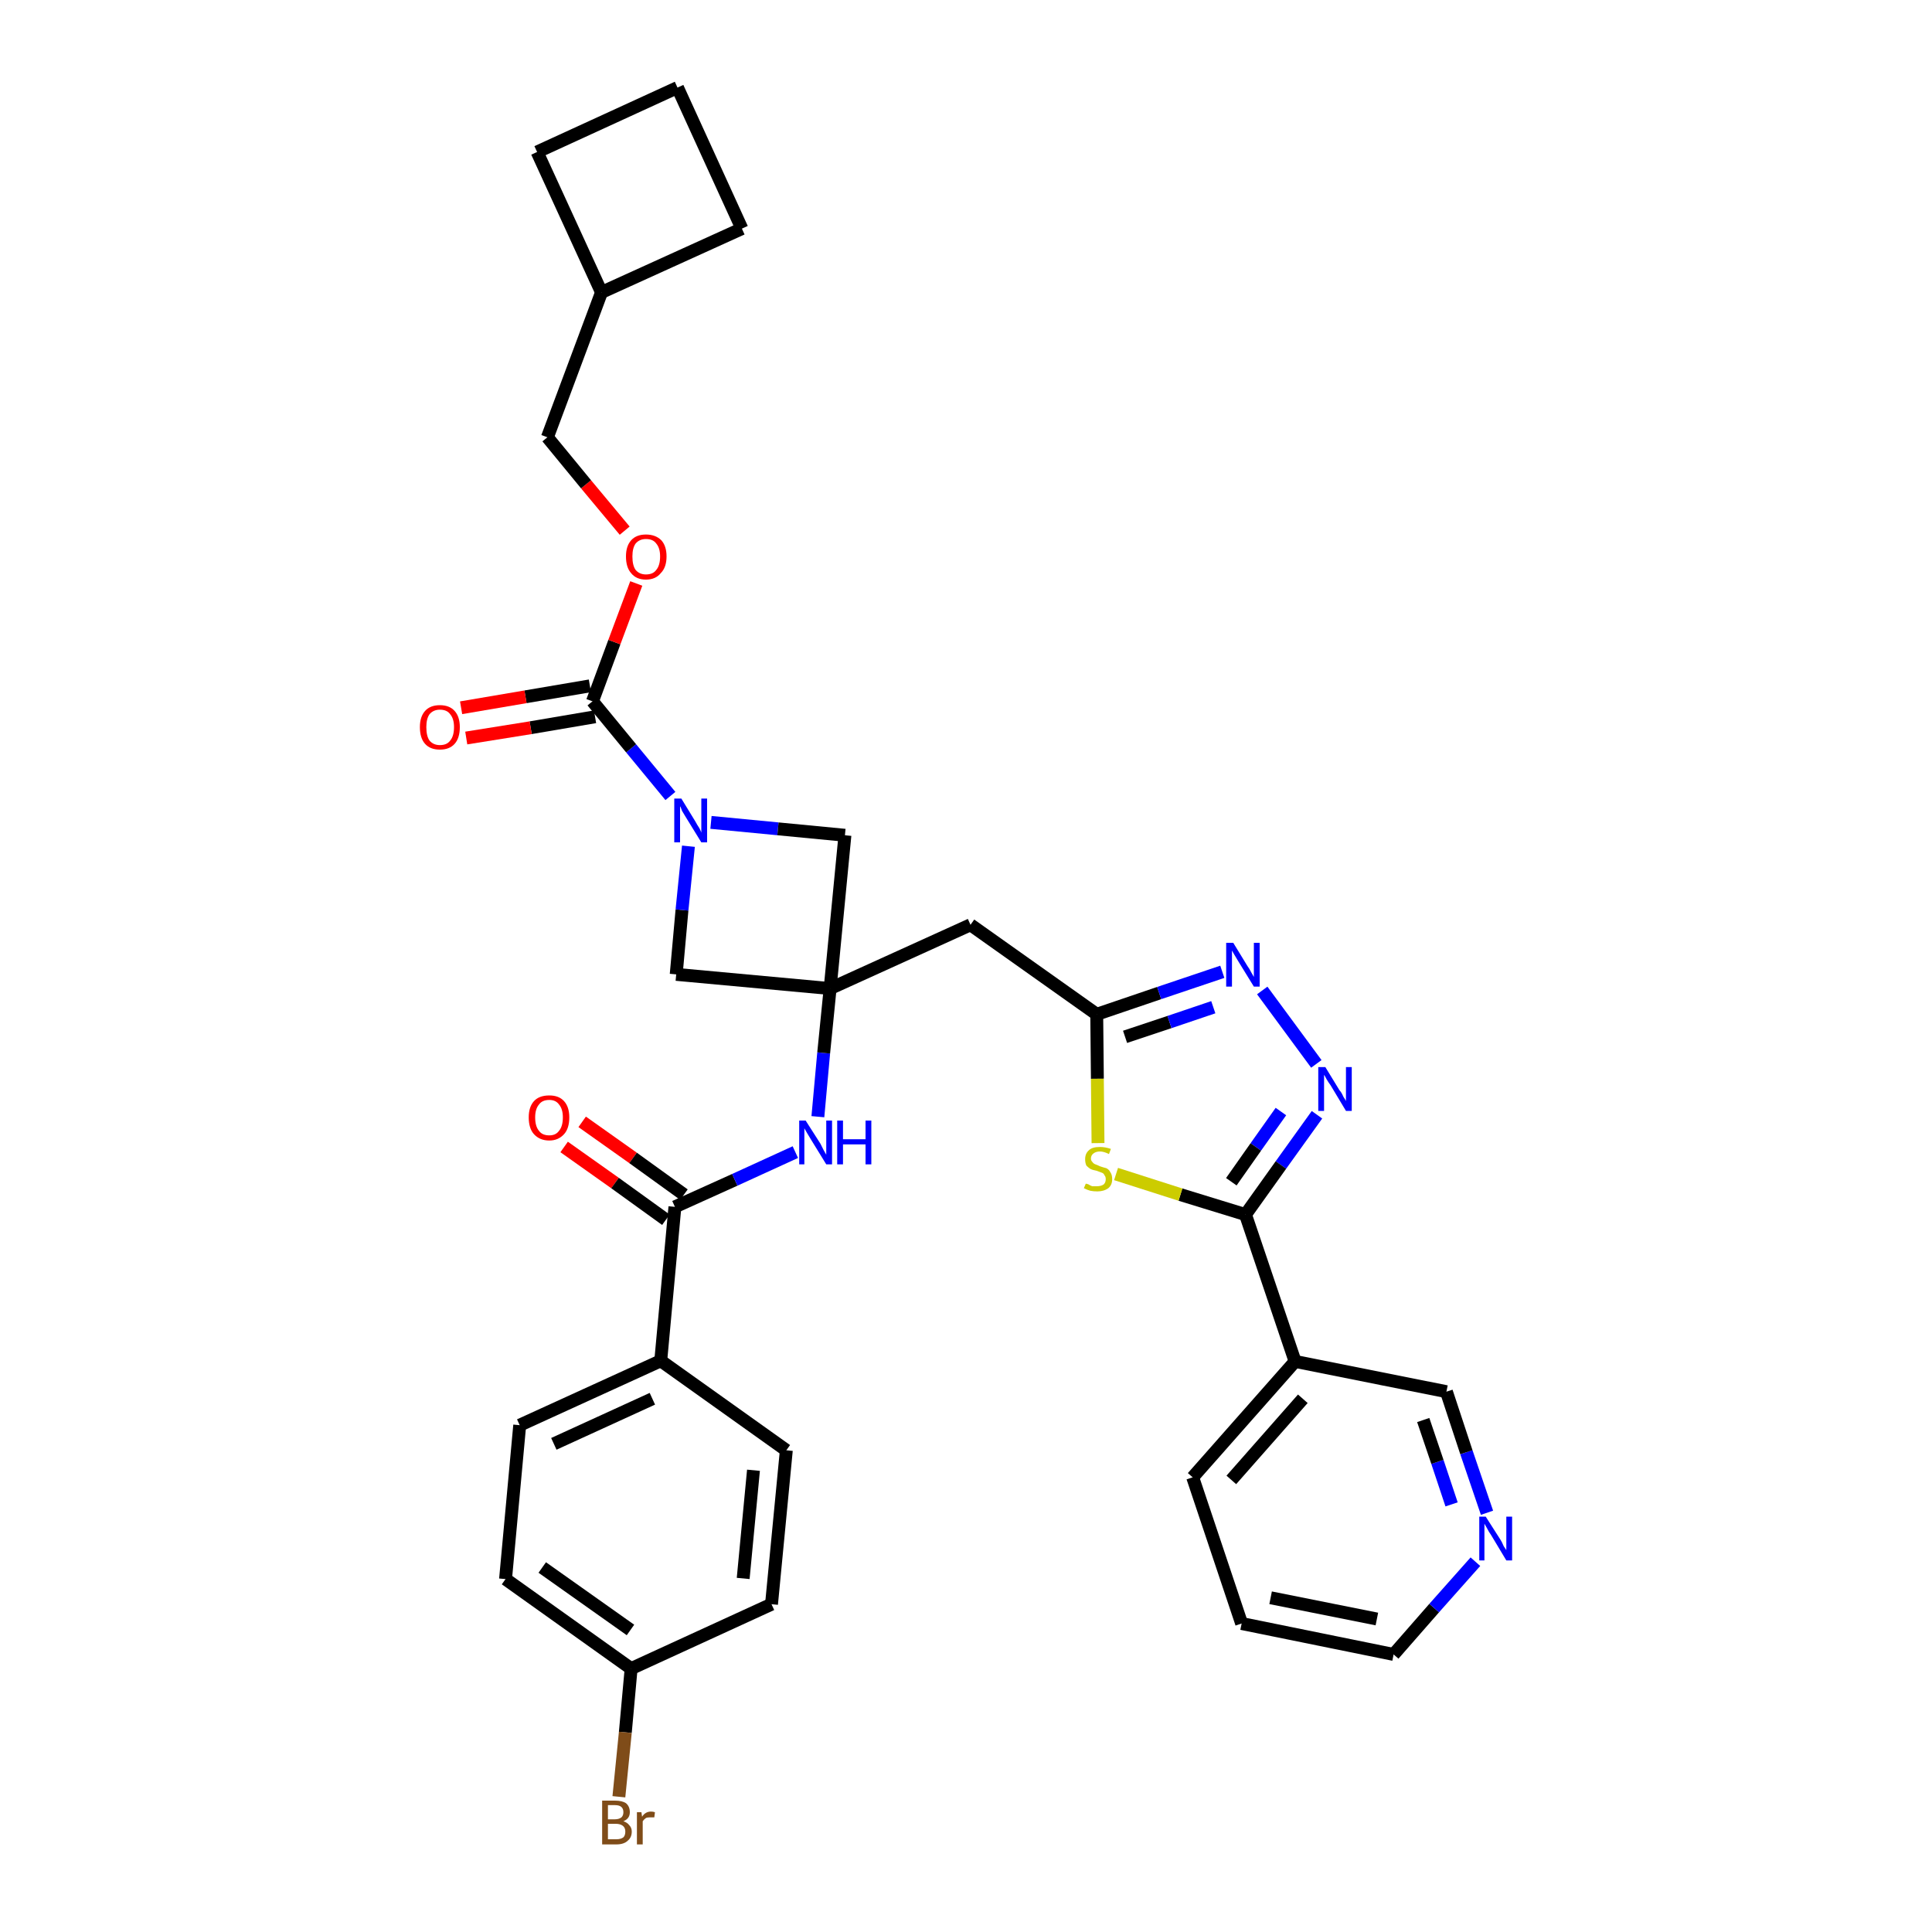 <?xml version='1.0' encoding='iso-8859-1'?>
<svg version='1.1' baseProfile='full'
              xmlns='http://www.w3.org/2000/svg'
                      xmlns:rdkit='http://www.rdkit.org/xml'
                      xmlns:xlink='http://www.w3.org/1999/xlink'
                  xml:space='preserve'
width='300px' height='300px' viewBox='0 0 300 300'>
<!-- END OF HEADER -->
<path class='bond-0 atom-0 atom-1' d='M 87.6,178.1 L 95.5,183.7' style='fill:none;fill-rule:evenodd;stroke:#FF0000;stroke-width:2.0px;stroke-linecap:butt;stroke-linejoin:miter;stroke-opacity:1' />
<path class='bond-0 atom-0 atom-1' d='M 95.5,183.7 L 103.4,189.4' style='fill:none;fill-rule:evenodd;stroke:#000000;stroke-width:2.0px;stroke-linecap:butt;stroke-linejoin:miter;stroke-opacity:1' />
<path class='bond-0 atom-0 atom-1' d='M 90.4,174.2 L 98.3,179.8' style='fill:none;fill-rule:evenodd;stroke:#FF0000;stroke-width:2.0px;stroke-linecap:butt;stroke-linejoin:miter;stroke-opacity:1' />
<path class='bond-0 atom-0 atom-1' d='M 98.3,179.8 L 106.2,185.5' style='fill:none;fill-rule:evenodd;stroke:#000000;stroke-width:2.0px;stroke-linecap:butt;stroke-linejoin:miter;stroke-opacity:1' />
<path class='bond-1 atom-1 atom-2' d='M 104.8,187.4 L 114.1,183.2' style='fill:none;fill-rule:evenodd;stroke:#000000;stroke-width:2.0px;stroke-linecap:butt;stroke-linejoin:miter;stroke-opacity:1' />
<path class='bond-1 atom-1 atom-2' d='M 114.1,183.2 L 123.5,178.9' style='fill:none;fill-rule:evenodd;stroke:#0000FF;stroke-width:2.0px;stroke-linecap:butt;stroke-linejoin:miter;stroke-opacity:1' />
<path class='bond-26 atom-1 atom-27' d='M 104.8,187.4 L 102.6,211.3' style='fill:none;fill-rule:evenodd;stroke:#000000;stroke-width:2.0px;stroke-linecap:butt;stroke-linejoin:miter;stroke-opacity:1' />
<path class='bond-2 atom-2 atom-3' d='M 127.0,173.4 L 127.9,163.5' style='fill:none;fill-rule:evenodd;stroke:#0000FF;stroke-width:2.0px;stroke-linecap:butt;stroke-linejoin:miter;stroke-opacity:1' />
<path class='bond-2 atom-2 atom-3' d='M 127.9,163.5 L 128.9,153.5' style='fill:none;fill-rule:evenodd;stroke:#000000;stroke-width:2.0px;stroke-linecap:butt;stroke-linejoin:miter;stroke-opacity:1' />
<path class='bond-3 atom-3 atom-4' d='M 128.9,153.5 L 150.7,143.6' style='fill:none;fill-rule:evenodd;stroke:#000000;stroke-width:2.0px;stroke-linecap:butt;stroke-linejoin:miter;stroke-opacity:1' />
<path class='bond-15 atom-3 atom-16' d='M 128.9,153.5 L 105.0,151.3' style='fill:none;fill-rule:evenodd;stroke:#000000;stroke-width:2.0px;stroke-linecap:butt;stroke-linejoin:miter;stroke-opacity:1' />
<path class='bond-33 atom-26 atom-3' d='M 131.2,129.7 L 128.9,153.5' style='fill:none;fill-rule:evenodd;stroke:#000000;stroke-width:2.0px;stroke-linecap:butt;stroke-linejoin:miter;stroke-opacity:1' />
<path class='bond-4 atom-4 atom-5' d='M 150.7,143.6 L 170.3,157.5' style='fill:none;fill-rule:evenodd;stroke:#000000;stroke-width:2.0px;stroke-linecap:butt;stroke-linejoin:miter;stroke-opacity:1' />
<path class='bond-5 atom-5 atom-6' d='M 170.3,157.5 L 180.0,154.2' style='fill:none;fill-rule:evenodd;stroke:#000000;stroke-width:2.0px;stroke-linecap:butt;stroke-linejoin:miter;stroke-opacity:1' />
<path class='bond-5 atom-5 atom-6' d='M 180.0,154.2 L 189.8,150.9' style='fill:none;fill-rule:evenodd;stroke:#0000FF;stroke-width:2.0px;stroke-linecap:butt;stroke-linejoin:miter;stroke-opacity:1' />
<path class='bond-5 atom-5 atom-6' d='M 174.7,161.0 L 181.6,158.7' style='fill:none;fill-rule:evenodd;stroke:#000000;stroke-width:2.0px;stroke-linecap:butt;stroke-linejoin:miter;stroke-opacity:1' />
<path class='bond-5 atom-5 atom-6' d='M 181.6,158.7 L 188.4,156.4' style='fill:none;fill-rule:evenodd;stroke:#0000FF;stroke-width:2.0px;stroke-linecap:butt;stroke-linejoin:miter;stroke-opacity:1' />
<path class='bond-35 atom-15 atom-5' d='M 170.5,177.5 L 170.4,167.5' style='fill:none;fill-rule:evenodd;stroke:#CCCC00;stroke-width:2.0px;stroke-linecap:butt;stroke-linejoin:miter;stroke-opacity:1' />
<path class='bond-35 atom-15 atom-5' d='M 170.4,167.5 L 170.3,157.5' style='fill:none;fill-rule:evenodd;stroke:#000000;stroke-width:2.0px;stroke-linecap:butt;stroke-linejoin:miter;stroke-opacity:1' />
<path class='bond-6 atom-6 atom-7' d='M 196.0,153.8 L 204.4,165.2' style='fill:none;fill-rule:evenodd;stroke:#0000FF;stroke-width:2.0px;stroke-linecap:butt;stroke-linejoin:miter;stroke-opacity:1' />
<path class='bond-7 atom-7 atom-8' d='M 204.5,173.1 L 198.9,180.9' style='fill:none;fill-rule:evenodd;stroke:#0000FF;stroke-width:2.0px;stroke-linecap:butt;stroke-linejoin:miter;stroke-opacity:1' />
<path class='bond-7 atom-7 atom-8' d='M 198.9,180.9 L 193.4,188.6' style='fill:none;fill-rule:evenodd;stroke:#000000;stroke-width:2.0px;stroke-linecap:butt;stroke-linejoin:miter;stroke-opacity:1' />
<path class='bond-7 atom-7 atom-8' d='M 198.9,172.6 L 195.0,178.1' style='fill:none;fill-rule:evenodd;stroke:#0000FF;stroke-width:2.0px;stroke-linecap:butt;stroke-linejoin:miter;stroke-opacity:1' />
<path class='bond-7 atom-7 atom-8' d='M 195.0,178.1 L 191.2,183.5' style='fill:none;fill-rule:evenodd;stroke:#000000;stroke-width:2.0px;stroke-linecap:butt;stroke-linejoin:miter;stroke-opacity:1' />
<path class='bond-8 atom-8 atom-9' d='M 193.4,188.6 L 201.1,211.4' style='fill:none;fill-rule:evenodd;stroke:#000000;stroke-width:2.0px;stroke-linecap:butt;stroke-linejoin:miter;stroke-opacity:1' />
<path class='bond-14 atom-8 atom-15' d='M 193.4,188.6 L 183.3,185.5' style='fill:none;fill-rule:evenodd;stroke:#000000;stroke-width:2.0px;stroke-linecap:butt;stroke-linejoin:miter;stroke-opacity:1' />
<path class='bond-14 atom-8 atom-15' d='M 183.3,185.5 L 173.3,182.3' style='fill:none;fill-rule:evenodd;stroke:#CCCC00;stroke-width:2.0px;stroke-linecap:butt;stroke-linejoin:miter;stroke-opacity:1' />
<path class='bond-9 atom-9 atom-10' d='M 201.1,211.4 L 185.2,229.4' style='fill:none;fill-rule:evenodd;stroke:#000000;stroke-width:2.0px;stroke-linecap:butt;stroke-linejoin:miter;stroke-opacity:1' />
<path class='bond-9 atom-9 atom-10' d='M 202.3,217.2 L 191.2,229.8' style='fill:none;fill-rule:evenodd;stroke:#000000;stroke-width:2.0px;stroke-linecap:butt;stroke-linejoin:miter;stroke-opacity:1' />
<path class='bond-37 atom-14 atom-9' d='M 224.6,216.1 L 201.1,211.4' style='fill:none;fill-rule:evenodd;stroke:#000000;stroke-width:2.0px;stroke-linecap:butt;stroke-linejoin:miter;stroke-opacity:1' />
<path class='bond-10 atom-10 atom-11' d='M 185.2,229.4 L 192.8,252.1' style='fill:none;fill-rule:evenodd;stroke:#000000;stroke-width:2.0px;stroke-linecap:butt;stroke-linejoin:miter;stroke-opacity:1' />
<path class='bond-11 atom-11 atom-12' d='M 192.8,252.1 L 216.4,256.9' style='fill:none;fill-rule:evenodd;stroke:#000000;stroke-width:2.0px;stroke-linecap:butt;stroke-linejoin:miter;stroke-opacity:1' />
<path class='bond-11 atom-11 atom-12' d='M 197.3,248.1 L 213.8,251.4' style='fill:none;fill-rule:evenodd;stroke:#000000;stroke-width:2.0px;stroke-linecap:butt;stroke-linejoin:miter;stroke-opacity:1' />
<path class='bond-12 atom-12 atom-13' d='M 216.4,256.9 L 222.7,249.7' style='fill:none;fill-rule:evenodd;stroke:#000000;stroke-width:2.0px;stroke-linecap:butt;stroke-linejoin:miter;stroke-opacity:1' />
<path class='bond-12 atom-12 atom-13' d='M 222.7,249.7 L 229.1,242.5' style='fill:none;fill-rule:evenodd;stroke:#0000FF;stroke-width:2.0px;stroke-linecap:butt;stroke-linejoin:miter;stroke-opacity:1' />
<path class='bond-13 atom-13 atom-14' d='M 230.9,234.9 L 227.7,225.5' style='fill:none;fill-rule:evenodd;stroke:#0000FF;stroke-width:2.0px;stroke-linecap:butt;stroke-linejoin:miter;stroke-opacity:1' />
<path class='bond-13 atom-13 atom-14' d='M 227.7,225.5 L 224.6,216.1' style='fill:none;fill-rule:evenodd;stroke:#000000;stroke-width:2.0px;stroke-linecap:butt;stroke-linejoin:miter;stroke-opacity:1' />
<path class='bond-13 atom-13 atom-14' d='M 225.4,233.6 L 223.2,227.0' style='fill:none;fill-rule:evenodd;stroke:#0000FF;stroke-width:2.0px;stroke-linecap:butt;stroke-linejoin:miter;stroke-opacity:1' />
<path class='bond-13 atom-13 atom-14' d='M 223.2,227.0 L 221.0,220.5' style='fill:none;fill-rule:evenodd;stroke:#000000;stroke-width:2.0px;stroke-linecap:butt;stroke-linejoin:miter;stroke-opacity:1' />
<path class='bond-16 atom-16 atom-17' d='M 105.0,151.3 L 105.9,141.3' style='fill:none;fill-rule:evenodd;stroke:#000000;stroke-width:2.0px;stroke-linecap:butt;stroke-linejoin:miter;stroke-opacity:1' />
<path class='bond-16 atom-16 atom-17' d='M 105.9,141.3 L 106.9,131.4' style='fill:none;fill-rule:evenodd;stroke:#0000FF;stroke-width:2.0px;stroke-linecap:butt;stroke-linejoin:miter;stroke-opacity:1' />
<path class='bond-17 atom-17 atom-18' d='M 104.1,123.6 L 98.0,116.2' style='fill:none;fill-rule:evenodd;stroke:#0000FF;stroke-width:2.0px;stroke-linecap:butt;stroke-linejoin:miter;stroke-opacity:1' />
<path class='bond-17 atom-17 atom-18' d='M 98.0,116.2 L 92.0,108.9' style='fill:none;fill-rule:evenodd;stroke:#000000;stroke-width:2.0px;stroke-linecap:butt;stroke-linejoin:miter;stroke-opacity:1' />
<path class='bond-25 atom-17 atom-26' d='M 110.4,127.7 L 120.8,128.7' style='fill:none;fill-rule:evenodd;stroke:#0000FF;stroke-width:2.0px;stroke-linecap:butt;stroke-linejoin:miter;stroke-opacity:1' />
<path class='bond-25 atom-17 atom-26' d='M 120.8,128.7 L 131.2,129.7' style='fill:none;fill-rule:evenodd;stroke:#000000;stroke-width:2.0px;stroke-linecap:butt;stroke-linejoin:miter;stroke-opacity:1' />
<path class='bond-18 atom-18 atom-19' d='M 91.6,106.5 L 81.6,108.2' style='fill:none;fill-rule:evenodd;stroke:#000000;stroke-width:2.0px;stroke-linecap:butt;stroke-linejoin:miter;stroke-opacity:1' />
<path class='bond-18 atom-18 atom-19' d='M 81.6,108.2 L 71.6,109.9' style='fill:none;fill-rule:evenodd;stroke:#FF0000;stroke-width:2.0px;stroke-linecap:butt;stroke-linejoin:miter;stroke-opacity:1' />
<path class='bond-18 atom-18 atom-19' d='M 92.4,111.3 L 82.4,113.0' style='fill:none;fill-rule:evenodd;stroke:#000000;stroke-width:2.0px;stroke-linecap:butt;stroke-linejoin:miter;stroke-opacity:1' />
<path class='bond-18 atom-18 atom-19' d='M 82.4,113.0 L 72.4,114.6' style='fill:none;fill-rule:evenodd;stroke:#FF0000;stroke-width:2.0px;stroke-linecap:butt;stroke-linejoin:miter;stroke-opacity:1' />
<path class='bond-19 atom-18 atom-20' d='M 92.0,108.9 L 95.4,99.7' style='fill:none;fill-rule:evenodd;stroke:#000000;stroke-width:2.0px;stroke-linecap:butt;stroke-linejoin:miter;stroke-opacity:1' />
<path class='bond-19 atom-18 atom-20' d='M 95.4,99.7 L 98.8,90.6' style='fill:none;fill-rule:evenodd;stroke:#FF0000;stroke-width:2.0px;stroke-linecap:butt;stroke-linejoin:miter;stroke-opacity:1' />
<path class='bond-20 atom-20 atom-21' d='M 97.0,82.4 L 91.0,75.2' style='fill:none;fill-rule:evenodd;stroke:#FF0000;stroke-width:2.0px;stroke-linecap:butt;stroke-linejoin:miter;stroke-opacity:1' />
<path class='bond-20 atom-20 atom-21' d='M 91.0,75.2 L 85.0,67.9' style='fill:none;fill-rule:evenodd;stroke:#000000;stroke-width:2.0px;stroke-linecap:butt;stroke-linejoin:miter;stroke-opacity:1' />
<path class='bond-21 atom-21 atom-22' d='M 85.0,67.9 L 93.4,45.4' style='fill:none;fill-rule:evenodd;stroke:#000000;stroke-width:2.0px;stroke-linecap:butt;stroke-linejoin:miter;stroke-opacity:1' />
<path class='bond-22 atom-22 atom-23' d='M 93.4,45.4 L 115.2,35.5' style='fill:none;fill-rule:evenodd;stroke:#000000;stroke-width:2.0px;stroke-linecap:butt;stroke-linejoin:miter;stroke-opacity:1' />
<path class='bond-36 atom-25 atom-22' d='M 83.4,23.6 L 93.4,45.4' style='fill:none;fill-rule:evenodd;stroke:#000000;stroke-width:2.0px;stroke-linecap:butt;stroke-linejoin:miter;stroke-opacity:1' />
<path class='bond-23 atom-23 atom-24' d='M 115.2,35.5 L 105.2,13.6' style='fill:none;fill-rule:evenodd;stroke:#000000;stroke-width:2.0px;stroke-linecap:butt;stroke-linejoin:miter;stroke-opacity:1' />
<path class='bond-24 atom-24 atom-25' d='M 105.2,13.6 L 83.4,23.6' style='fill:none;fill-rule:evenodd;stroke:#000000;stroke-width:2.0px;stroke-linecap:butt;stroke-linejoin:miter;stroke-opacity:1' />
<path class='bond-27 atom-27 atom-28' d='M 102.6,211.3 L 80.7,221.3' style='fill:none;fill-rule:evenodd;stroke:#000000;stroke-width:2.0px;stroke-linecap:butt;stroke-linejoin:miter;stroke-opacity:1' />
<path class='bond-27 atom-27 atom-28' d='M 101.3,217.2 L 86.0,224.2' style='fill:none;fill-rule:evenodd;stroke:#000000;stroke-width:2.0px;stroke-linecap:butt;stroke-linejoin:miter;stroke-opacity:1' />
<path class='bond-34 atom-33 atom-27' d='M 122.1,225.2 L 102.6,211.3' style='fill:none;fill-rule:evenodd;stroke:#000000;stroke-width:2.0px;stroke-linecap:butt;stroke-linejoin:miter;stroke-opacity:1' />
<path class='bond-28 atom-28 atom-29' d='M 80.7,221.3 L 78.5,245.2' style='fill:none;fill-rule:evenodd;stroke:#000000;stroke-width:2.0px;stroke-linecap:butt;stroke-linejoin:miter;stroke-opacity:1' />
<path class='bond-29 atom-29 atom-30' d='M 78.5,245.2 L 98.0,259.1' style='fill:none;fill-rule:evenodd;stroke:#000000;stroke-width:2.0px;stroke-linecap:butt;stroke-linejoin:miter;stroke-opacity:1' />
<path class='bond-29 atom-29 atom-30' d='M 84.2,243.4 L 97.9,253.1' style='fill:none;fill-rule:evenodd;stroke:#000000;stroke-width:2.0px;stroke-linecap:butt;stroke-linejoin:miter;stroke-opacity:1' />
<path class='bond-30 atom-30 atom-31' d='M 98.0,259.1 L 97.1,269.0' style='fill:none;fill-rule:evenodd;stroke:#000000;stroke-width:2.0px;stroke-linecap:butt;stroke-linejoin:miter;stroke-opacity:1' />
<path class='bond-30 atom-30 atom-31' d='M 97.1,269.0 L 96.1,279.0' style='fill:none;fill-rule:evenodd;stroke:#7F4C19;stroke-width:2.0px;stroke-linecap:butt;stroke-linejoin:miter;stroke-opacity:1' />
<path class='bond-31 atom-30 atom-32' d='M 98.0,259.1 L 119.8,249.1' style='fill:none;fill-rule:evenodd;stroke:#000000;stroke-width:2.0px;stroke-linecap:butt;stroke-linejoin:miter;stroke-opacity:1' />
<path class='bond-32 atom-32 atom-33' d='M 119.8,249.1 L 122.1,225.2' style='fill:none;fill-rule:evenodd;stroke:#000000;stroke-width:2.0px;stroke-linecap:butt;stroke-linejoin:miter;stroke-opacity:1' />
<path class='bond-32 atom-32 atom-33' d='M 115.4,245.1 L 117.0,228.3' style='fill:none;fill-rule:evenodd;stroke:#000000;stroke-width:2.0px;stroke-linecap:butt;stroke-linejoin:miter;stroke-opacity:1' />
<path  class='atom-0' d='M 82.1 173.5
Q 82.1 171.9, 82.9 171.0
Q 83.7 170.1, 85.3 170.1
Q 86.8 170.1, 87.6 171.0
Q 88.4 171.9, 88.4 173.5
Q 88.4 175.2, 87.6 176.1
Q 86.7 177.1, 85.3 177.1
Q 83.8 177.1, 82.9 176.1
Q 82.1 175.2, 82.1 173.5
M 85.3 176.3
Q 86.3 176.3, 86.8 175.6
Q 87.4 174.9, 87.4 173.5
Q 87.4 172.2, 86.8 171.5
Q 86.3 170.8, 85.3 170.8
Q 84.2 170.8, 83.7 171.5
Q 83.1 172.2, 83.1 173.5
Q 83.1 174.9, 83.7 175.6
Q 84.2 176.3, 85.3 176.3
' fill='#FF0000'/>
<path  class='atom-2' d='M 125.1 174.0
L 127.4 177.6
Q 127.6 178.0, 127.9 178.6
Q 128.3 179.3, 128.3 179.3
L 128.3 174.0
L 129.2 174.0
L 129.2 180.8
L 128.3 180.8
L 125.9 176.9
Q 125.6 176.4, 125.3 175.9
Q 125.0 175.4, 124.9 175.2
L 124.9 180.8
L 124.1 180.8
L 124.1 174.0
L 125.1 174.0
' fill='#0000FF'/>
<path  class='atom-2' d='M 130.0 174.0
L 130.9 174.0
L 130.9 176.9
L 134.4 176.9
L 134.4 174.0
L 135.3 174.0
L 135.3 180.8
L 134.4 180.8
L 134.4 177.7
L 130.9 177.7
L 130.9 180.8
L 130.0 180.8
L 130.0 174.0
' fill='#0000FF'/>
<path  class='atom-6' d='M 191.5 146.4
L 193.7 150.0
Q 194.0 150.4, 194.3 151.0
Q 194.7 151.7, 194.7 151.7
L 194.7 146.4
L 195.6 146.4
L 195.6 153.2
L 194.7 153.2
L 192.3 149.3
Q 192.0 148.8, 191.7 148.3
Q 191.4 147.8, 191.3 147.6
L 191.3 153.2
L 190.4 153.2
L 190.4 146.4
L 191.5 146.4
' fill='#0000FF'/>
<path  class='atom-7' d='M 205.8 165.7
L 208.0 169.3
Q 208.3 169.6, 208.6 170.3
Q 209.0 170.9, 209.0 171.0
L 209.0 165.7
L 209.9 165.7
L 209.9 172.5
L 209.0 172.5
L 206.6 168.5
Q 206.3 168.1, 206.0 167.6
Q 205.7 167.0, 205.6 166.9
L 205.6 172.5
L 204.7 172.5
L 204.7 165.7
L 205.8 165.7
' fill='#0000FF'/>
<path  class='atom-13' d='M 230.7 235.5
L 233.0 239.1
Q 233.2 239.4, 233.5 240.1
Q 233.9 240.7, 233.9 240.7
L 233.9 235.5
L 234.8 235.5
L 234.8 242.3
L 233.9 242.3
L 231.5 238.3
Q 231.2 237.9, 230.9 237.3
Q 230.6 236.8, 230.5 236.6
L 230.5 242.3
L 229.7 242.3
L 229.7 235.5
L 230.7 235.5
' fill='#0000FF'/>
<path  class='atom-15' d='M 168.6 183.8
Q 168.7 183.8, 169.0 183.9
Q 169.3 184.1, 169.6 184.2
Q 170.0 184.2, 170.3 184.2
Q 171.0 184.2, 171.4 183.9
Q 171.7 183.6, 171.7 183.1
Q 171.7 182.7, 171.5 182.5
Q 171.4 182.2, 171.1 182.1
Q 170.8 182.0, 170.3 181.8
Q 169.7 181.7, 169.3 181.5
Q 169.0 181.3, 168.7 181.0
Q 168.5 180.6, 168.5 180.0
Q 168.5 179.1, 169.1 178.6
Q 169.6 178.1, 170.8 178.1
Q 171.6 178.1, 172.5 178.4
L 172.2 179.2
Q 171.4 178.8, 170.8 178.8
Q 170.2 178.8, 169.8 179.1
Q 169.4 179.4, 169.4 179.9
Q 169.4 180.2, 169.6 180.4
Q 169.8 180.7, 170.1 180.8
Q 170.4 180.9, 170.8 181.1
Q 171.4 181.3, 171.8 181.4
Q 172.2 181.6, 172.4 182.0
Q 172.7 182.4, 172.7 183.1
Q 172.7 184.0, 172.1 184.5
Q 171.4 185.0, 170.4 185.0
Q 169.8 185.0, 169.3 184.9
Q 168.9 184.8, 168.3 184.5
L 168.6 183.8
' fill='#CCCC00'/>
<path  class='atom-17' d='M 105.8 124.0
L 108.0 127.6
Q 108.2 128.0, 108.6 128.6
Q 108.9 129.2, 108.9 129.3
L 108.9 124.0
L 109.8 124.0
L 109.8 130.8
L 108.9 130.8
L 106.5 126.9
Q 106.2 126.4, 105.9 125.9
Q 105.7 125.3, 105.6 125.2
L 105.6 130.8
L 104.7 130.8
L 104.7 124.0
L 105.8 124.0
' fill='#0000FF'/>
<path  class='atom-19' d='M 65.2 112.9
Q 65.2 111.3, 66.0 110.4
Q 66.8 109.5, 68.3 109.5
Q 69.8 109.5, 70.6 110.4
Q 71.4 111.3, 71.4 112.9
Q 71.4 114.6, 70.6 115.5
Q 69.8 116.4, 68.3 116.4
Q 66.8 116.4, 66.0 115.5
Q 65.2 114.6, 65.2 112.9
M 68.3 115.7
Q 69.4 115.7, 69.9 115.0
Q 70.5 114.3, 70.5 112.9
Q 70.5 111.6, 69.9 110.9
Q 69.4 110.2, 68.3 110.2
Q 67.3 110.2, 66.7 110.9
Q 66.2 111.6, 66.2 112.9
Q 66.2 114.3, 66.7 115.0
Q 67.3 115.7, 68.3 115.7
' fill='#FF0000'/>
<path  class='atom-20' d='M 97.2 86.4
Q 97.2 84.8, 98.0 83.9
Q 98.8 83.0, 100.3 83.0
Q 101.8 83.0, 102.7 83.9
Q 103.5 84.8, 103.5 86.4
Q 103.5 88.1, 102.6 89.0
Q 101.8 90.0, 100.3 90.0
Q 98.8 90.0, 98.0 89.0
Q 97.2 88.1, 97.2 86.4
M 100.3 89.2
Q 101.4 89.2, 101.9 88.5
Q 102.5 87.8, 102.5 86.4
Q 102.5 85.1, 101.9 84.4
Q 101.4 83.7, 100.3 83.7
Q 99.3 83.7, 98.7 84.4
Q 98.2 85.1, 98.2 86.4
Q 98.2 87.8, 98.7 88.5
Q 99.3 89.2, 100.3 89.2
' fill='#FF0000'/>
<path  class='atom-31' d='M 96.8 282.8
Q 97.4 283.0, 97.7 283.4
Q 98.1 283.8, 98.1 284.4
Q 98.1 285.3, 97.5 285.8
Q 96.9 286.4, 95.7 286.4
L 93.5 286.4
L 93.5 279.6
L 95.5 279.6
Q 96.6 279.6, 97.2 280.0
Q 97.8 280.5, 97.8 281.4
Q 97.8 282.4, 96.8 282.8
M 94.4 280.3
L 94.4 282.5
L 95.5 282.5
Q 96.1 282.5, 96.5 282.2
Q 96.8 281.9, 96.8 281.4
Q 96.8 280.3, 95.5 280.3
L 94.4 280.3
M 95.7 285.6
Q 96.4 285.6, 96.8 285.3
Q 97.1 285.0, 97.1 284.4
Q 97.1 283.8, 96.7 283.5
Q 96.3 283.2, 95.6 283.2
L 94.4 283.2
L 94.4 285.6
L 95.7 285.6
' fill='#7F4C19'/>
<path  class='atom-31' d='M 99.6 281.4
L 99.7 282.1
Q 100.2 281.3, 101.1 281.3
Q 101.4 281.3, 101.7 281.4
L 101.6 282.2
Q 101.2 282.2, 100.9 282.2
Q 100.5 282.2, 100.3 282.3
Q 100.0 282.5, 99.8 282.8
L 99.8 286.4
L 98.9 286.4
L 98.9 281.4
L 99.6 281.4
' fill='#7F4C19'/>
</svg>
